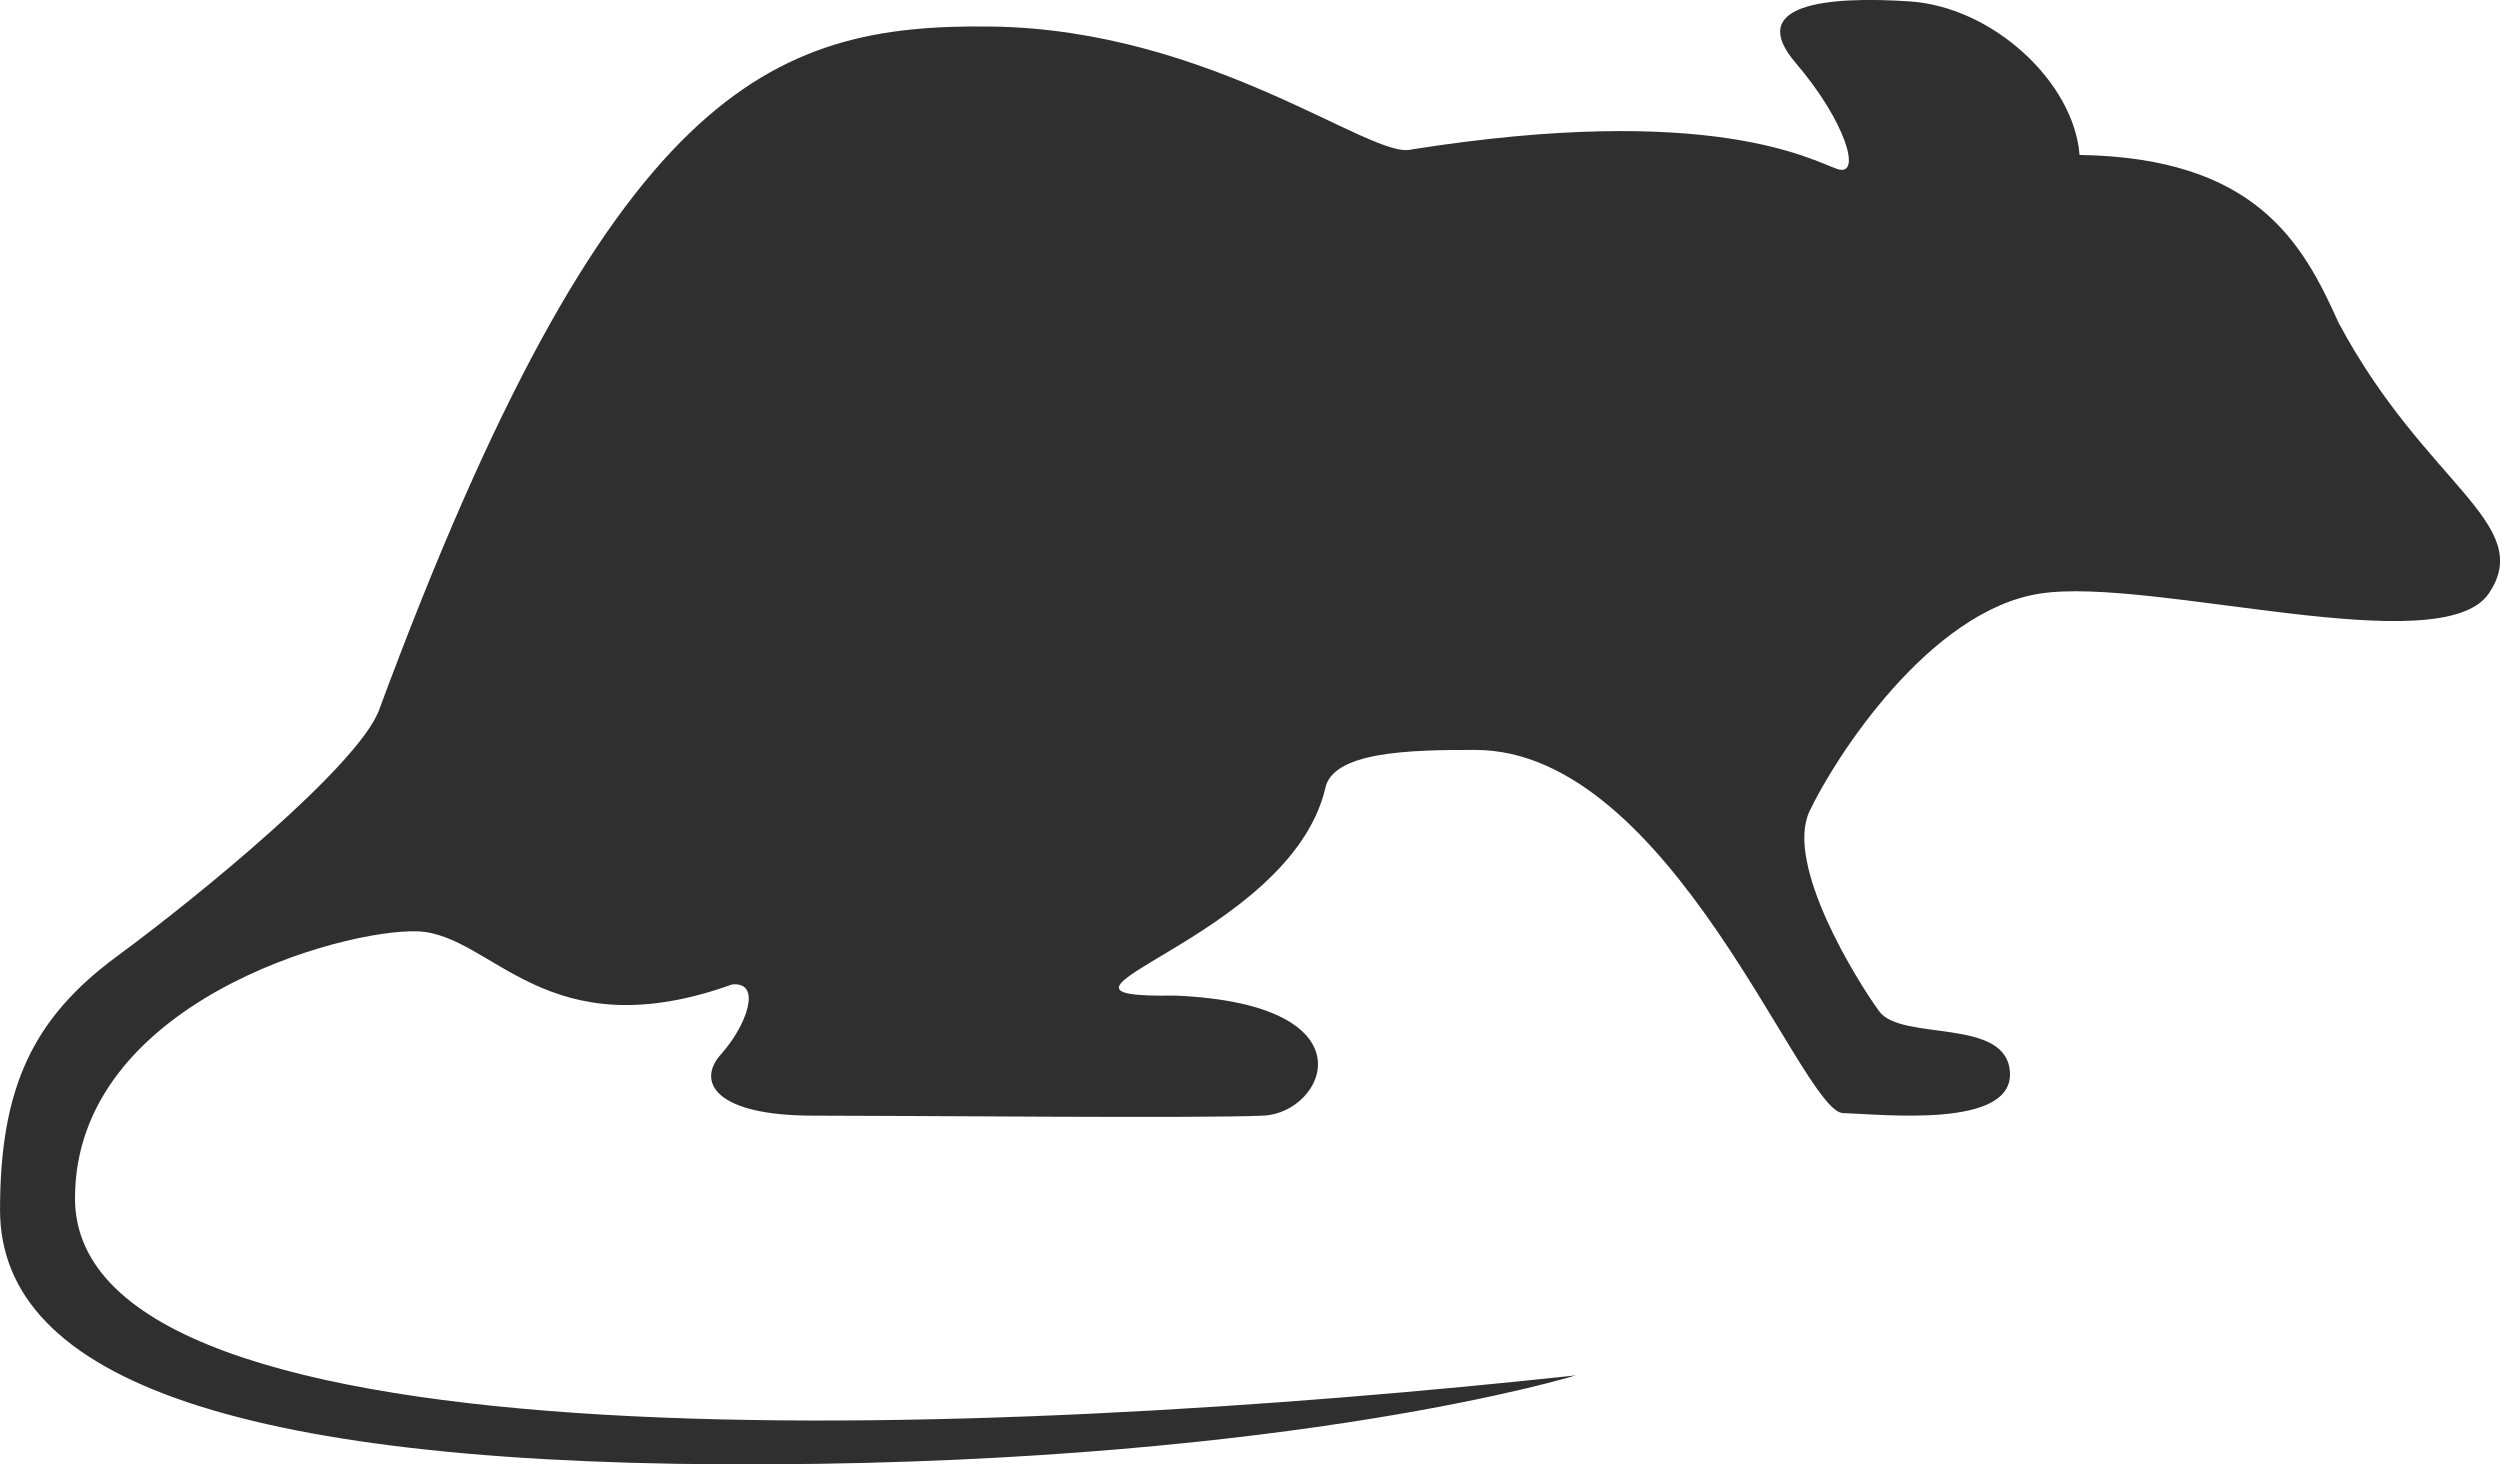 <svg xmlns="http://www.w3.org/2000/svg" width="70" height="41" viewBox="0 0 70 41"><g><g><path fill="#2f2f2f" d="M58.228 4.339c-.156-2.03-2.416-4.143-4.755-4.3-2.338-.154-4.6.08-3.196 1.72 1.404 1.641 1.87 3.207 1.17 2.974-.704-.238-3.508-1.878-11.927-.548-1.091.31-5.612-3.364-11.77-3.442C21.591.665 17.07 2.426 10.6 19.918c-.622 1.546-4.988 5.142-7.327 6.86-2.337 1.724-3.27 3.65-3.272 7.09-.005 4.817 6.858 7.211 21.59 7.133 14.733-.078 22.529-2.49 22.529-2.49C27.516 40.306 2.1 41.3 2.1 33.553c0-5.474 7.489-7.551 9.593-7.475 2.105.079 3.587 3.361 8.808 1.486.858-.079.391 1.173-.312 1.954-.701.78-.155 1.72 2.573 1.72 2.727 0 10.89.08 12.615 0 1.727-.078 3.13-3.127-2.481-3.362-4.905.082 3.179-1.531 4.208-5.786.188-1.041 2.338-1.097 4.21-1.092 5.493.007 9.118 10.13 10.289 10.168 1.168.04 4.754.43 4.676-1.133-.077-1.564-3.039-.86-3.664-1.72-.624-.858-2.65-4.113-1.948-5.598.701-1.482 3.352-5.63 6.47-6.097 3.117-.471 11.225 1.952 12.549 0 1.325-1.956-1.794-3.054-4.21-7.589-1.012-2.266-2.337-4.611-7.248-4.691z"/></g></g></svg>